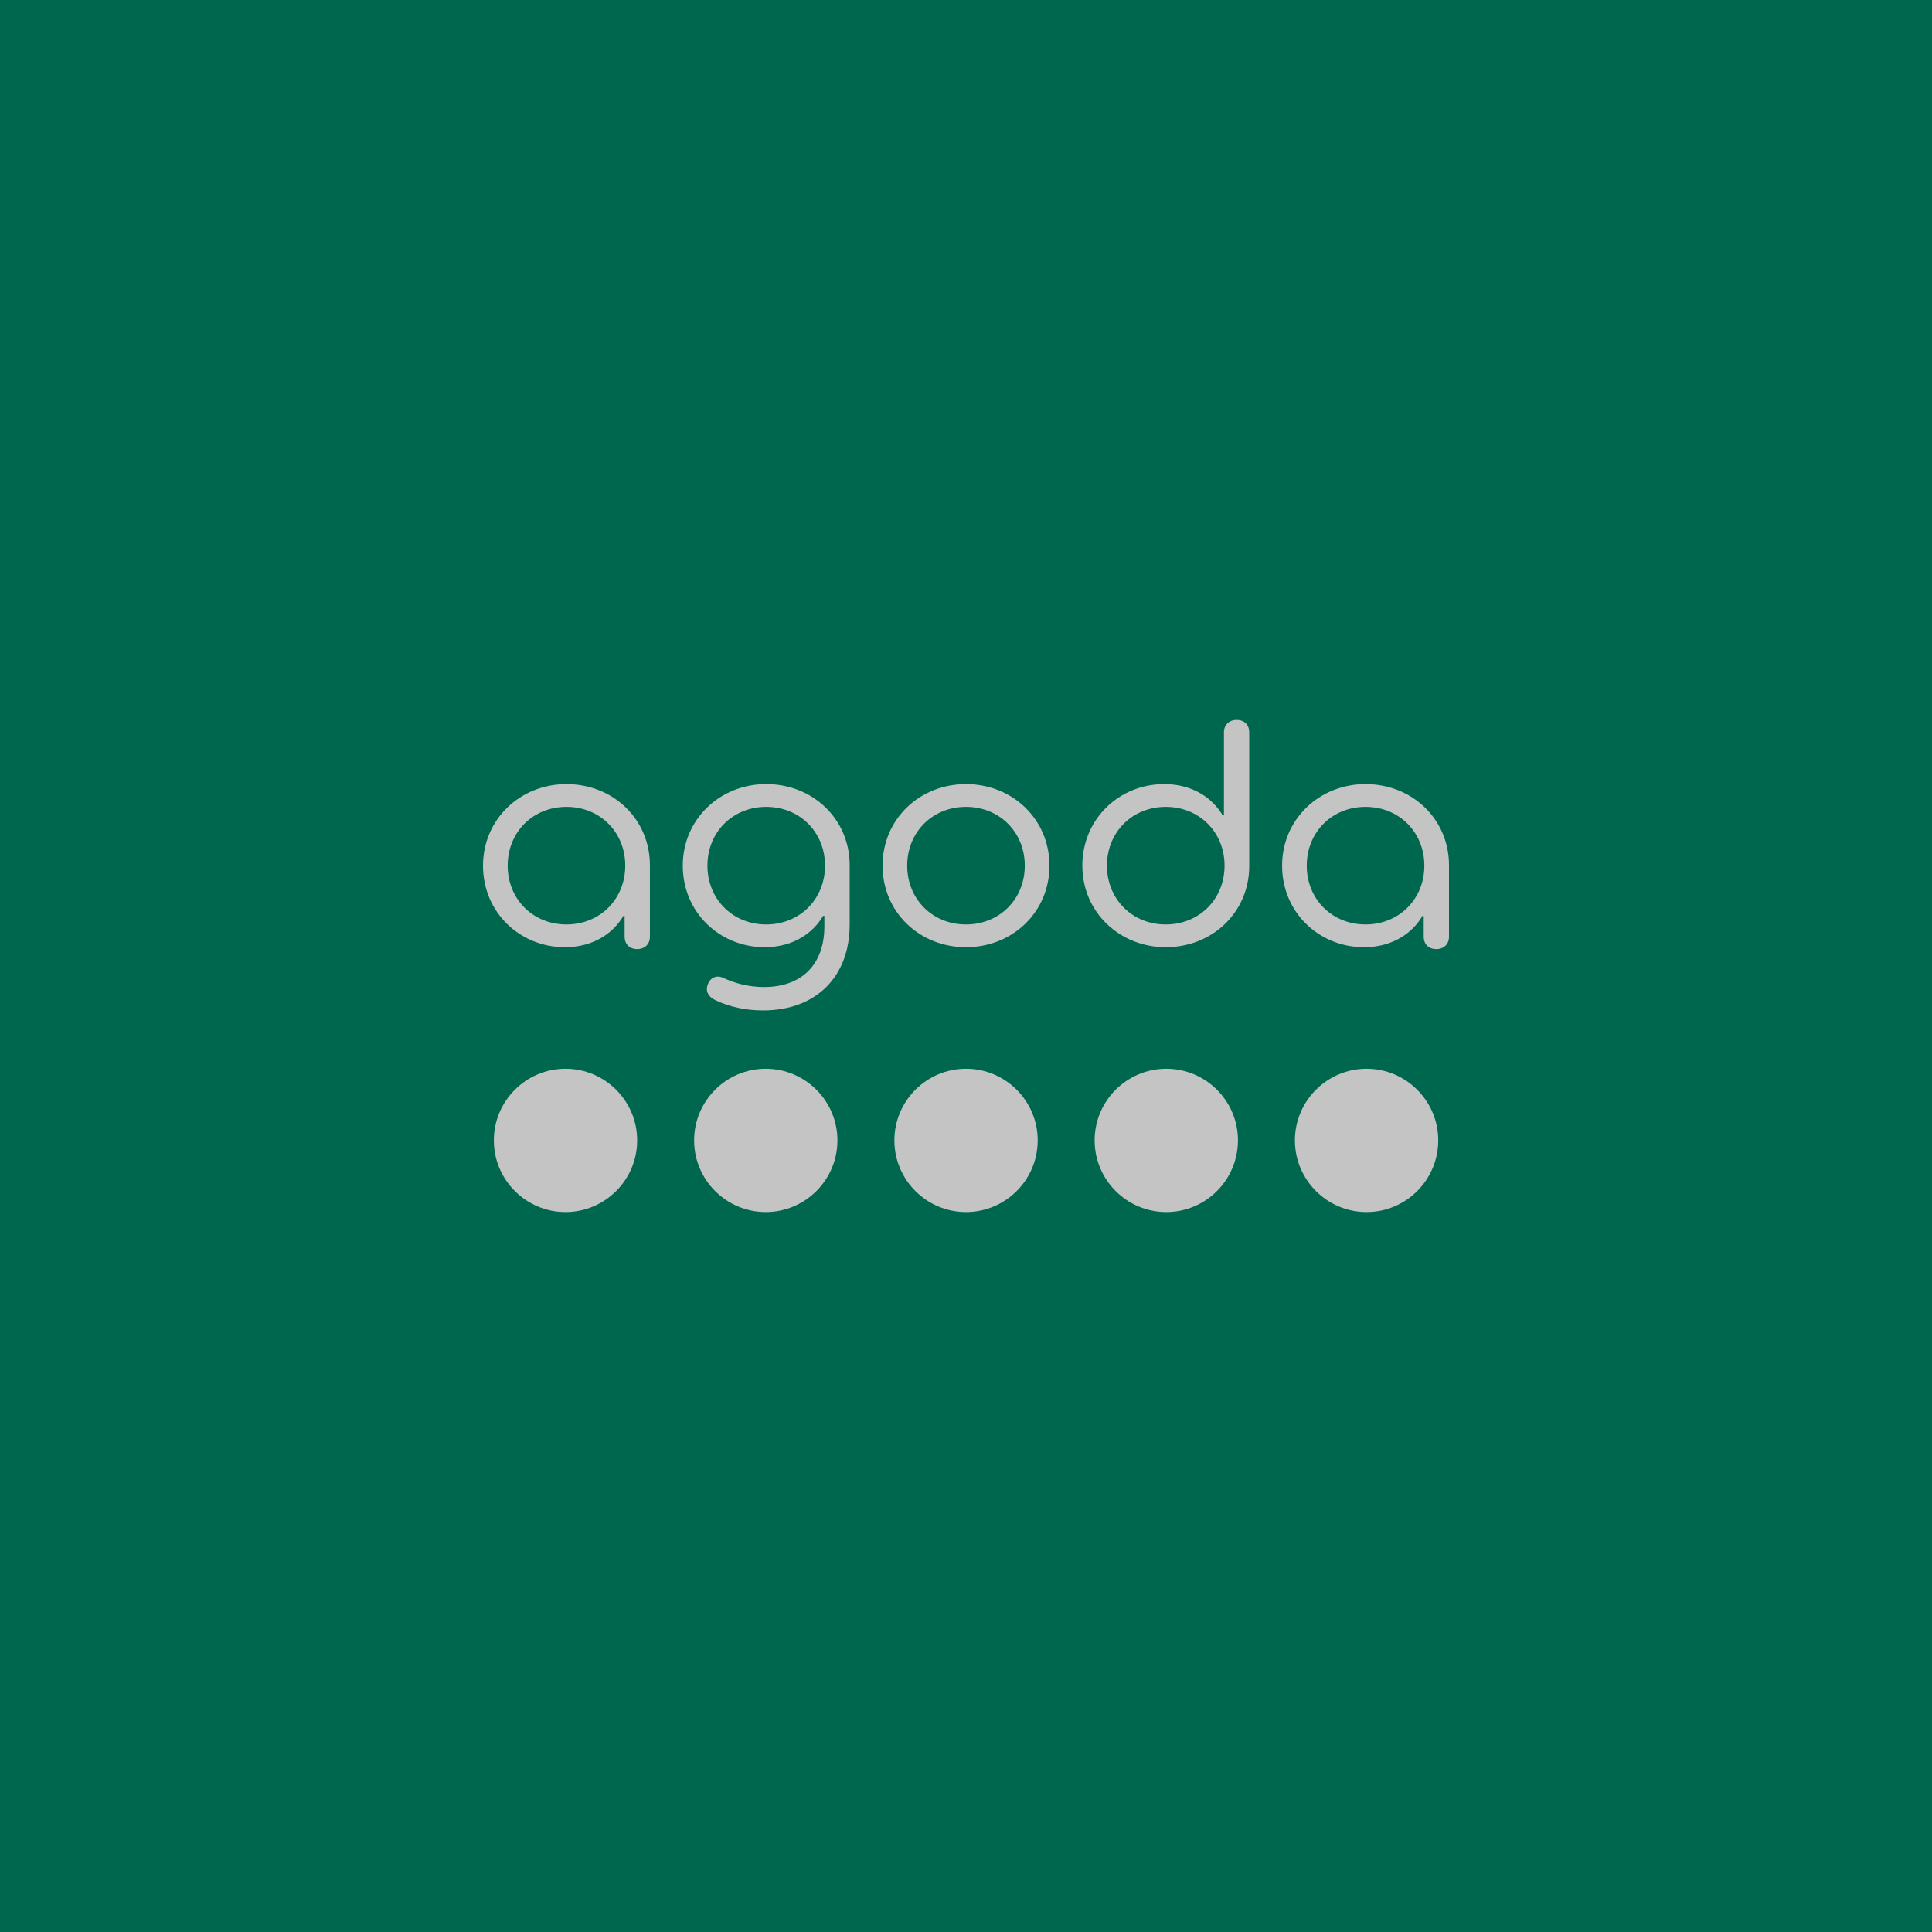 <?xml version="1.0" encoding="UTF-8" standalone="no"?><!-- Generator: Gravit.io --><svg xmlns="http://www.w3.org/2000/svg" xmlns:xlink="http://www.w3.org/1999/xlink" style="isolation:isolate" viewBox="0 0 512 512" width="512pt" height="512pt"><defs><clipPath id="_clipPath_M9vpfitrnUtFZBLa5uABZX9UvP38TzfA"><rect width="512" height="512"/></clipPath></defs><g clip-path="url(#_clipPath_M9vpfitrnUtFZBLa5uABZX9UvP38TzfA)"><rect x="0" y="0" width="512" height="512" transform="matrix(1,0,0,1,0,0)" fill="rgb(0,103,79)"/><path d=" M 202.937 283.225 C 192.466 283.225 183.946 291.745 183.946 302.216 C 183.946 312.688 192.466 321.207 202.937 321.207 C 213.409 321.207 221.928 312.688 221.928 302.216 C 221.928 291.745 213.409 283.225 202.937 283.225 Z  M 149.864 283.225 C 139.392 283.225 130.873 291.745 130.873 302.216 C 130.873 312.688 139.392 321.207 149.864 321.207 C 160.335 321.207 168.855 312.688 168.855 302.216 C 168.855 291.745 160.335 283.225 149.864 283.225 Z  M 256.011 283.225 C 245.539 283.225 237.02 291.745 237.02 302.216 C 237.02 312.688 245.539 321.207 256.011 321.207 C 266.482 321.207 275.002 312.688 275.002 302.216 C 275.002 291.745 266.482 283.225 256.011 283.225 Z  M 362.158 283.225 C 351.686 283.225 343.167 291.745 343.167 302.216 C 343.167 312.688 351.686 321.207 362.158 321.207 C 372.629 321.207 381.149 312.688 381.149 302.216 C 381.149 291.745 372.629 283.225 362.158 283.225 Z  M 309.084 283.225 C 298.613 283.225 290.089 291.745 290.089 302.216 C 290.089 312.688 298.608 321.207 309.08 321.207 C 319.551 321.207 328.071 312.688 328.071 302.216 C 328.075 291.745 319.56 283.225 309.084 283.225 Z  M 165.697 229.41 C 165.697 220.528 158.997 213.828 150.115 213.828 C 141.233 213.828 134.534 220.528 134.534 229.41 C 134.534 238.288 141.233 244.991 150.115 244.991 C 158.993 244.991 165.697 238.288 165.697 229.41 Z  M 128 229.41 C 128 217.097 137.883 207.798 150.115 207.798 C 162.428 207.798 172.23 217.012 172.23 229.325 L 172.23 248.256 C 172.23 250.182 170.888 251.521 168.88 251.521 C 166.788 251.521 165.53 250.182 165.53 248.256 L 165.53 242.728 L 165.194 242.728 C 162.598 247.169 157.403 251.022 149.697 251.022 C 137.802 251.022 128 241.808 128 229.41 Z  M 218.638 229.41 C 218.638 220.528 211.938 213.828 203.056 213.828 C 194.175 213.828 187.475 220.528 187.475 229.41 C 187.475 238.288 194.175 244.991 203.056 244.991 C 211.938 244.991 218.638 238.288 218.638 229.41 Z  M 189.487 265.01 C 187.726 264.17 186.891 262.661 187.56 260.905 C 188.229 259.06 189.904 258.31 191.664 259.145 C 194.682 260.569 198.449 261.575 202.468 261.575 C 212.437 261.575 218.468 255.625 218.468 245.49 L 218.468 242.724 L 218.131 242.724 C 215.535 247.165 210.34 251.018 202.635 251.018 C 190.74 251.018 180.941 241.804 180.941 229.406 C 180.941 217.093 190.825 207.794 203.056 207.794 C 215.369 207.794 225.171 217.008 225.171 229.32 L 225.171 245.068 C 225.171 258.638 216.46 267.767 202.221 267.767 C 197.865 267.771 193.51 266.936 189.487 265.01 Z  M 271.579 229.41 C 271.579 220.528 264.88 213.828 255.998 213.828 C 247.116 213.828 240.416 220.528 240.416 229.41 C 240.416 238.288 247.116 244.991 255.998 244.991 C 264.88 244.991 271.579 238.288 271.579 229.41 Z  M 233.887 229.41 C 233.887 217.097 243.689 207.798 256.002 207.798 C 268.315 207.798 278.117 217.093 278.117 229.41 C 278.117 241.723 268.315 251.022 256.002 251.022 C 243.685 251.022 233.887 241.723 233.887 229.41 Z  M 324.521 229.41 C 324.521 220.528 317.821 213.828 308.939 213.828 C 300.057 213.828 293.358 220.528 293.358 229.41 C 293.358 238.288 300.057 244.991 308.939 244.991 C 317.821 244.991 324.521 238.288 324.521 229.41 Z  M 286.829 229.41 C 286.829 217.097 296.546 207.798 308.526 207.798 C 316.231 207.798 321.427 211.651 324.022 216.091 L 324.359 216.091 L 324.359 194.062 C 324.359 192.135 325.701 190.793 327.709 190.793 C 329.801 190.793 331.059 192.135 331.059 194.062 L 331.059 229.491 C 331.059 241.804 321.256 251.018 308.944 251.018 C 296.712 251.022 286.829 241.723 286.829 229.41 Z  M 377.466 229.41 C 377.466 220.528 370.767 213.828 361.885 213.828 C 353.003 213.828 346.303 220.528 346.303 229.41 C 346.303 238.288 353.003 244.991 361.885 244.991 C 370.763 244.991 377.466 238.288 377.466 229.41 Z  M 339.77 229.41 C 339.77 217.097 349.653 207.798 361.885 207.798 C 374.198 207.798 384 217.012 384 229.325 L 384 248.256 C 384 250.182 382.657 251.521 380.65 251.521 C 378.558 251.521 377.3 250.182 377.3 248.256 L 377.3 242.728 L 376.964 242.728 C 374.368 247.169 369.173 251.022 361.467 251.022 C 349.572 251.022 339.77 241.808 339.77 229.41 Z " fill-rule="evenodd" fill="rgb(196,196,196)"/></g></svg>